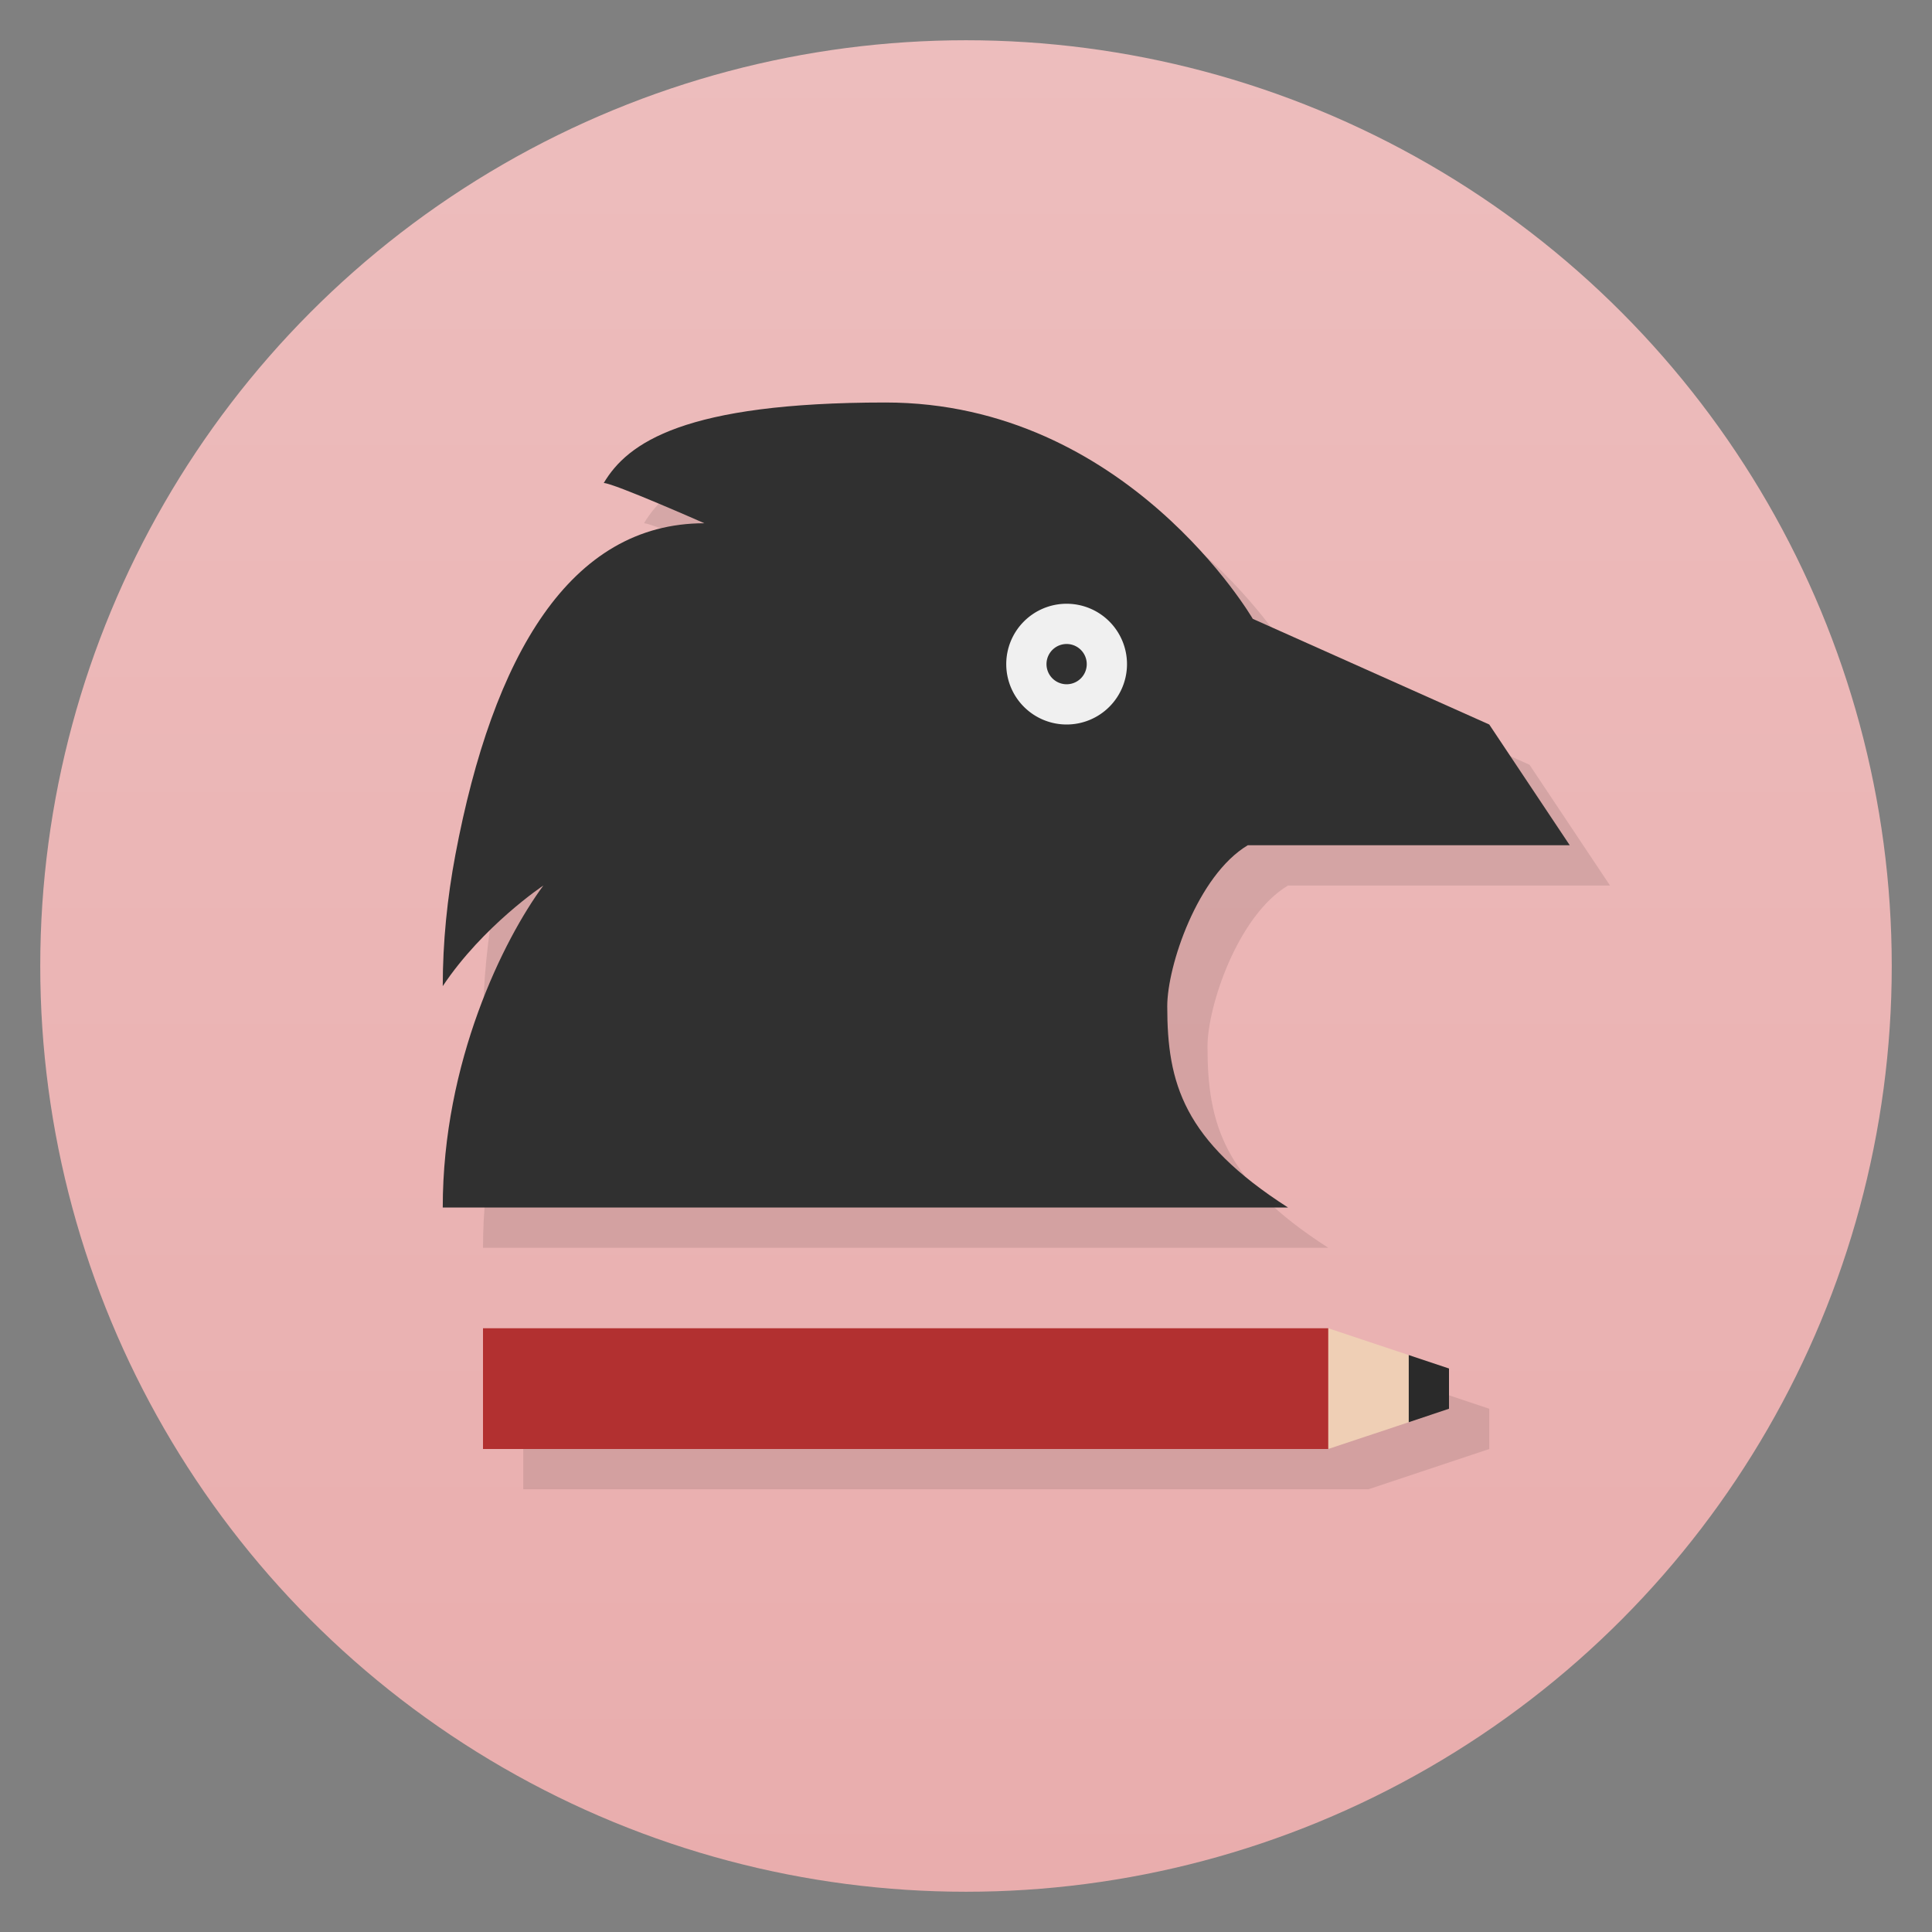 <svg xmlns="http://www.w3.org/2000/svg" version="1.1" viewBox="0 0 48 48"><rect x="0" y="0" width="48" height="48" fill="#808080" stroke="none"/><defs><linearGradient id="bg" x2="0" y1="1" y2="47" gradientUnits="userSpaceOnUse"><stop style="stop-color:#edbdbd" offset="0"/><stop style="stop-color:#e9adad" offset="1"/></linearGradient></defs><circle cx="24" cy="24" r="23" style="fill:url(#bg)"/><path d="m23 11c-5 0-6.407 1-7 2 0.237 0 2.5 1 2.5 1-3.339 0-5.253 3.289-6.186 8.236-0.202 1.07-0.314 2.169-0.314 3.264 1-1.5 2.5-2.5 2.5-2.5-0.99 1.342-2.5 4.381-2.5 8h21c-2.602-1.668-3-3.087-3-5 0-1 0.75-3.25 2-4h8l-2-3-5.875-2.625s-3.125-5.375-9.125-5.375zm-10 23v3h21l2-0.666 1-0.334v-1l-1-0.334-2-0.666z" style="opacity:.1;paint-order:normal"/><path d="m22 10c-5 0-6.407 1-7 2 0.237 0 2.5 1 2.5 1-3.339 0-5.253 3.289-6.186 8.236-0.202 1.07-0.314 2.169-0.314 3.264 1-1.5 2.5-2.5 2.5-2.5-0.99 1.342-2.5 4.381-2.5 8h21c-2.602-1.668-3-3.087-3-5 0-1 0.75-3.25 2-4h8l-2-3-5.875-2.625s-3.125-5.375-9.125-5.375z" style="fill:#303030;paint-order:normal"/><path d="m33 33c-0.63 1-0.333 2 0 3l2-0.666c0.368-0.556 0.235-1.112 0-1.668z" style="fill:#efcfb5;paint-order:normal"/><rect width="21" height="3" x="12" y="33" style="fill:#b23030;paint-order:normal"/><path d="m35 33.666v1.668l1-0.334v-1z" style="fill:#2a2a2a;paint-order:normal"/><path d="m26.5 15a1.5 1.5 0 0 0-1.5 1.5 1.5 1.5 0 0 0 1.5 1.5 1.5 1.5 0 0 0 1.5-1.5 1.5 1.5 0 0 0-1.5-1.5zm0 1a0.5 0.5 0 0 1 0.5 0.5 0.5 0.5 0 0 1-0.5 0.5 0.5 0.5 0 0 1-0.5-0.5 0.5 0.5 0 0 1 0.5-0.5z" style="fill:#f0f0f0;paint-order:normal"/></svg>